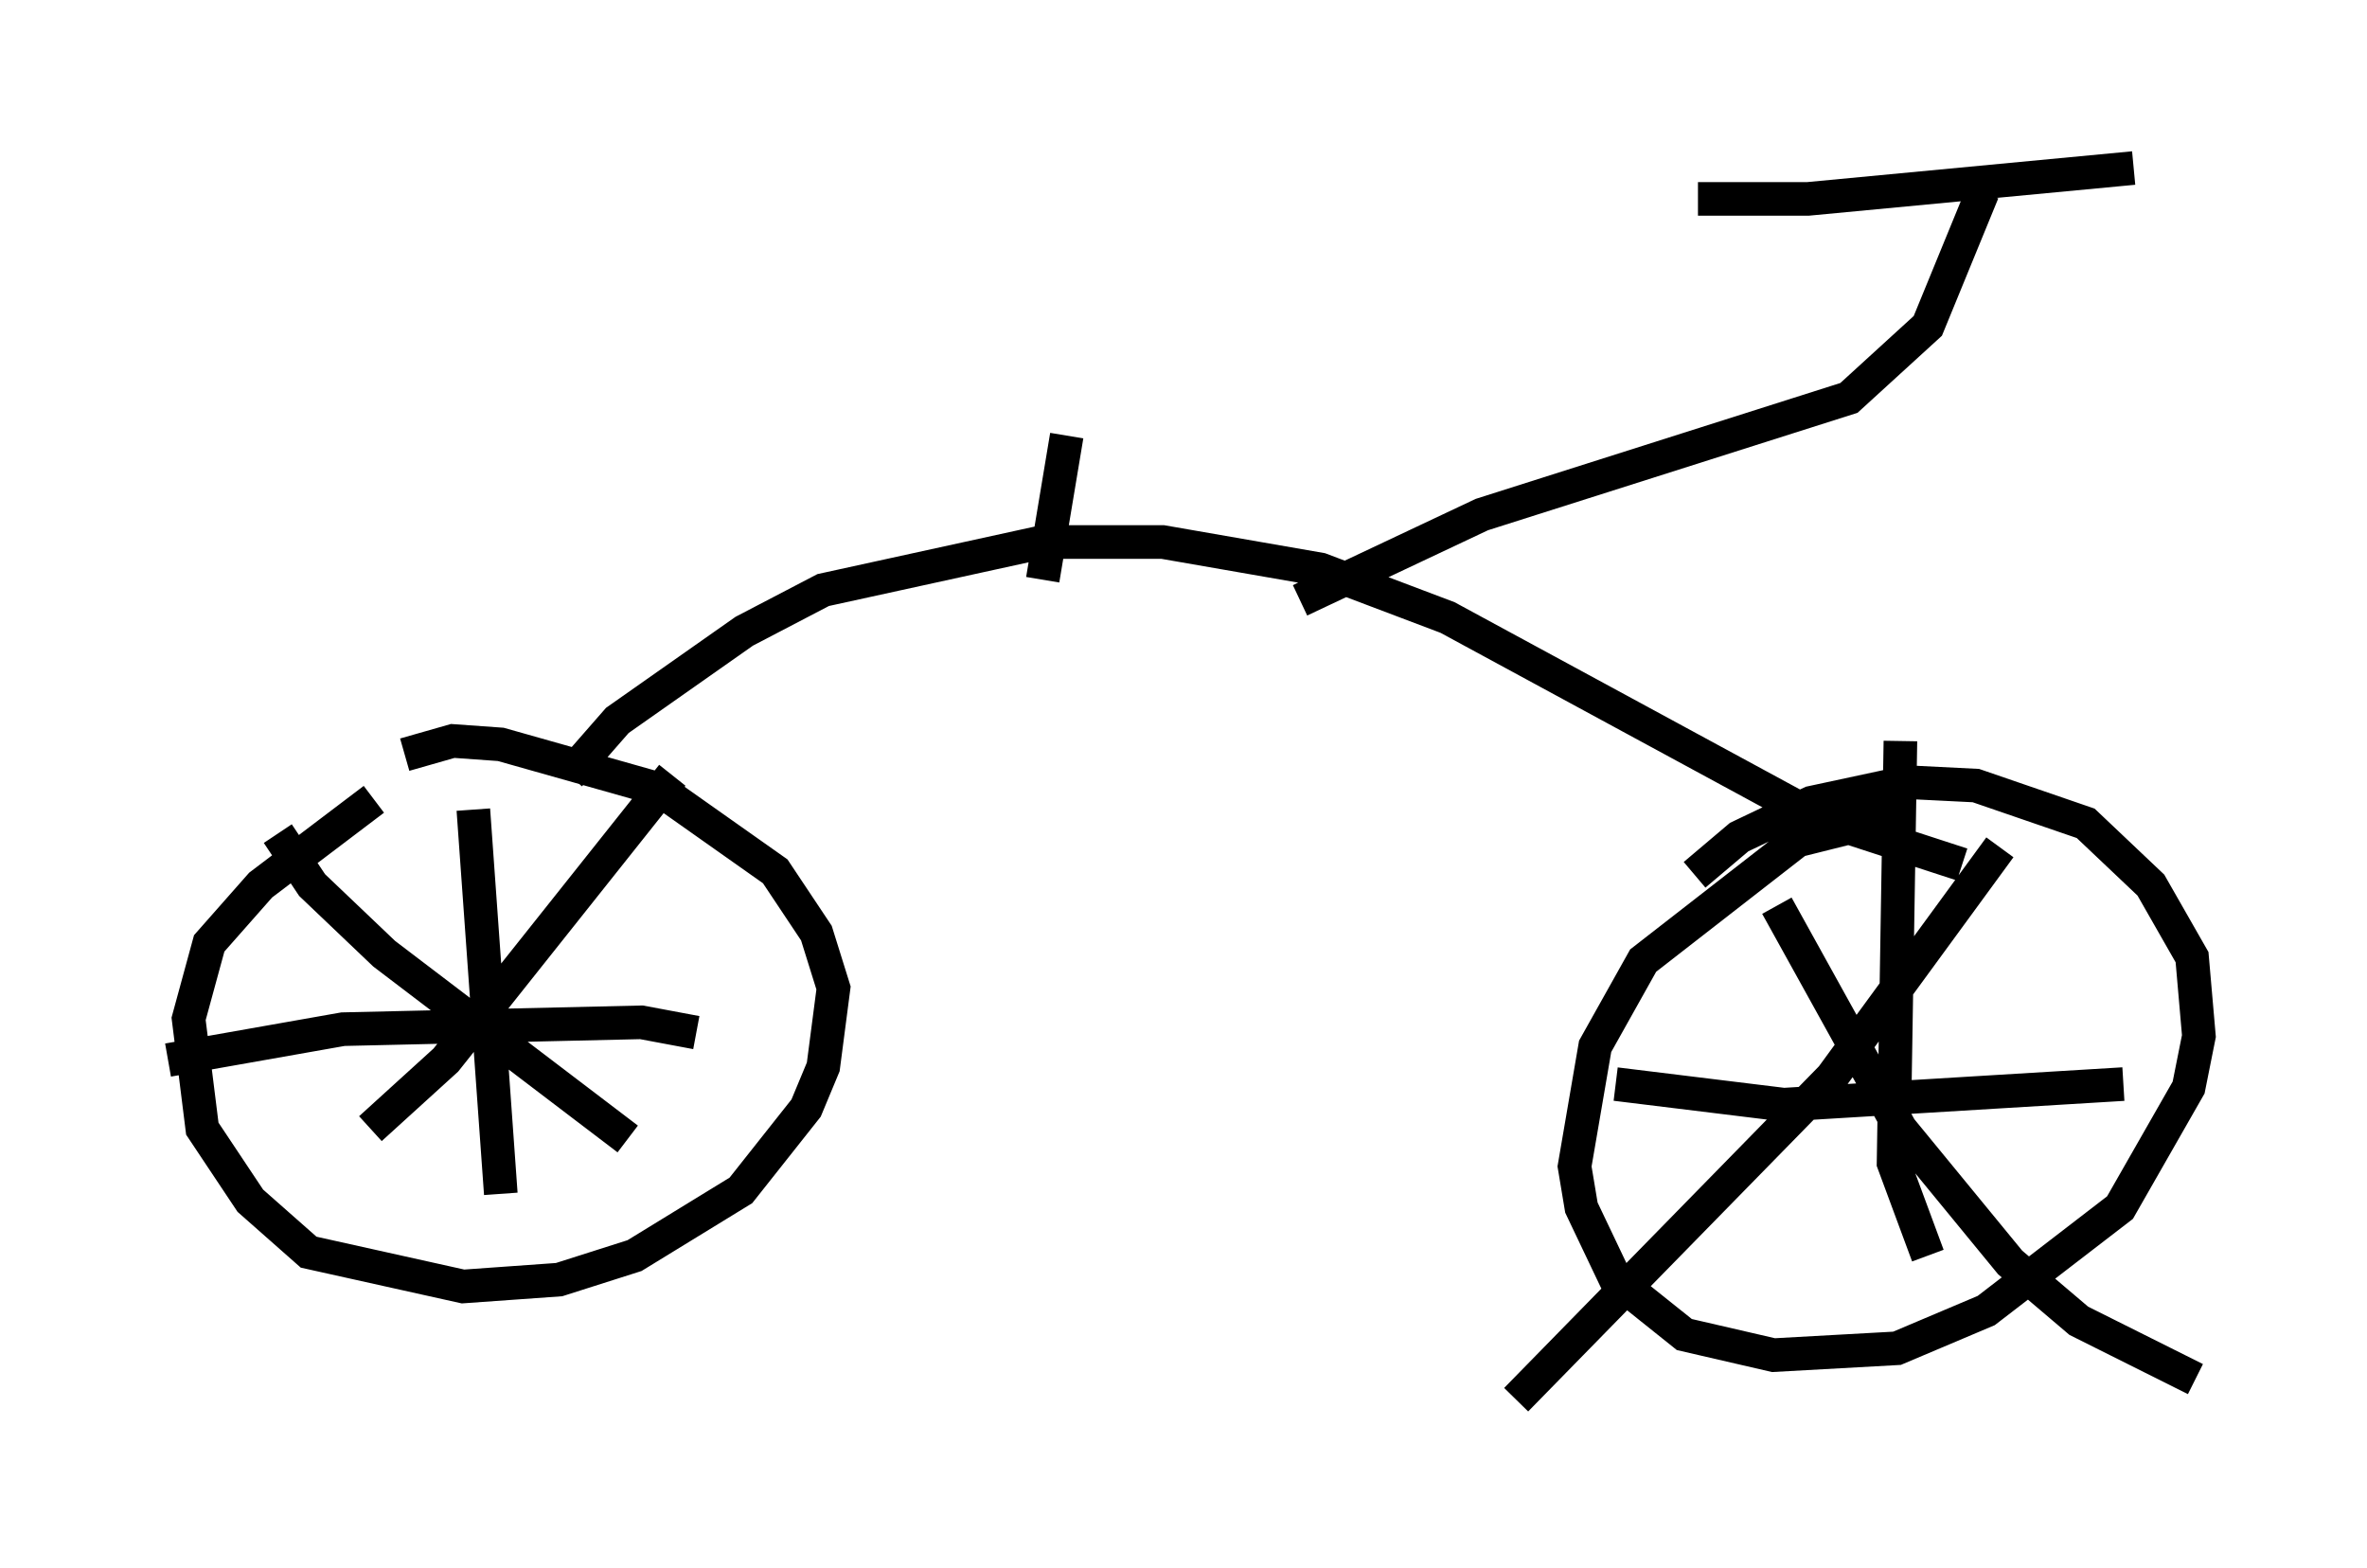 <?xml version="1.0" encoding="utf-8" ?>
<svg baseProfile="full" height="46.648" version="1.1" width="70.434" xmlns="http://www.w3.org/2000/svg" xmlns:ev="http://www.w3.org/2001/xml-events" xmlns:xlink="http://www.w3.org/1999/xlink"><defs /><rect fill="white" height="46.648" width="70.434" x="0" y="0" /><path d="M14.698, 22.456 m-3.573, 1.327 l-3.369, 2.552 -1.531, 1.735 l-0.613, 2.246 0.408, 3.267 l1.429, 2.144 1.735, 1.531 l4.594, 1.021 2.858, -0.204 l2.246, -0.715 3.165, -1.94 l1.94, -2.45 0.51, -1.225 l0.306, -2.348 -0.51, -1.633 l-1.225, -1.838 -3.471, -2.45 l-4.696, -1.327 -1.429, -0.102 l-1.429, 0.408 m7.963, 0.613 l-6.738, 8.473 -2.246, 2.042 m-2.756, -8.779 l1.021, 1.531 2.144, 2.042 l7.248, 5.513 m-4.594, -9.8 l0.817, 11.433 m-9.902, -3.981 l5.206, -0.919 8.881, -0.204 l1.633, 0.306 m35.627, -6.431 l-2.858, 0.715 -4.594, 3.573 l-1.429, 2.552 -0.613, 3.573 l0.204, 1.225 1.021, 2.144 l2.042, 1.633 2.654, 0.613 l3.675, -0.204 2.654, -1.123 l3.981, -3.063 2.042, -3.573 l0.306, -1.531 -0.204, -2.348 l-1.225, -2.144 -1.94, -1.838 l-3.267, -1.123 -2.042, -0.102 l-2.858, 0.613 -2.144, 1.021 l-1.327, 1.123 m6.125, -3.981 l-0.204, 12.556 1.021, 2.756 m-9.29, -5.104 l5.002, 0.613 10.106, -0.613 m-10.311, -5.308 l3.675, 6.635 3.267, 3.981 l2.042, 1.735 3.471, 1.735 m-5.819, -15.823 l-5.002, 6.84 -9.392, 9.596 m-28.175, -18.579 l1.429, -1.633 3.777, -2.654 l2.348, -1.225 6.533, -1.429 l3.573, 0.0 4.696, 0.817 l3.777, 1.429 10.923, 5.921 l4.39, 1.429 m-19.702, -7.861 l5.41, -2.552 10.923, -3.471 l2.348, -2.144 1.633, -3.981 m-8.473, 0.204 l3.267, 0.0 9.698, -0.919 m-32.463, 12.25 l0.715, -4.288 m-1.123, -3.879 " fill="none" stroke="black" stroke-width="1" /></svg>